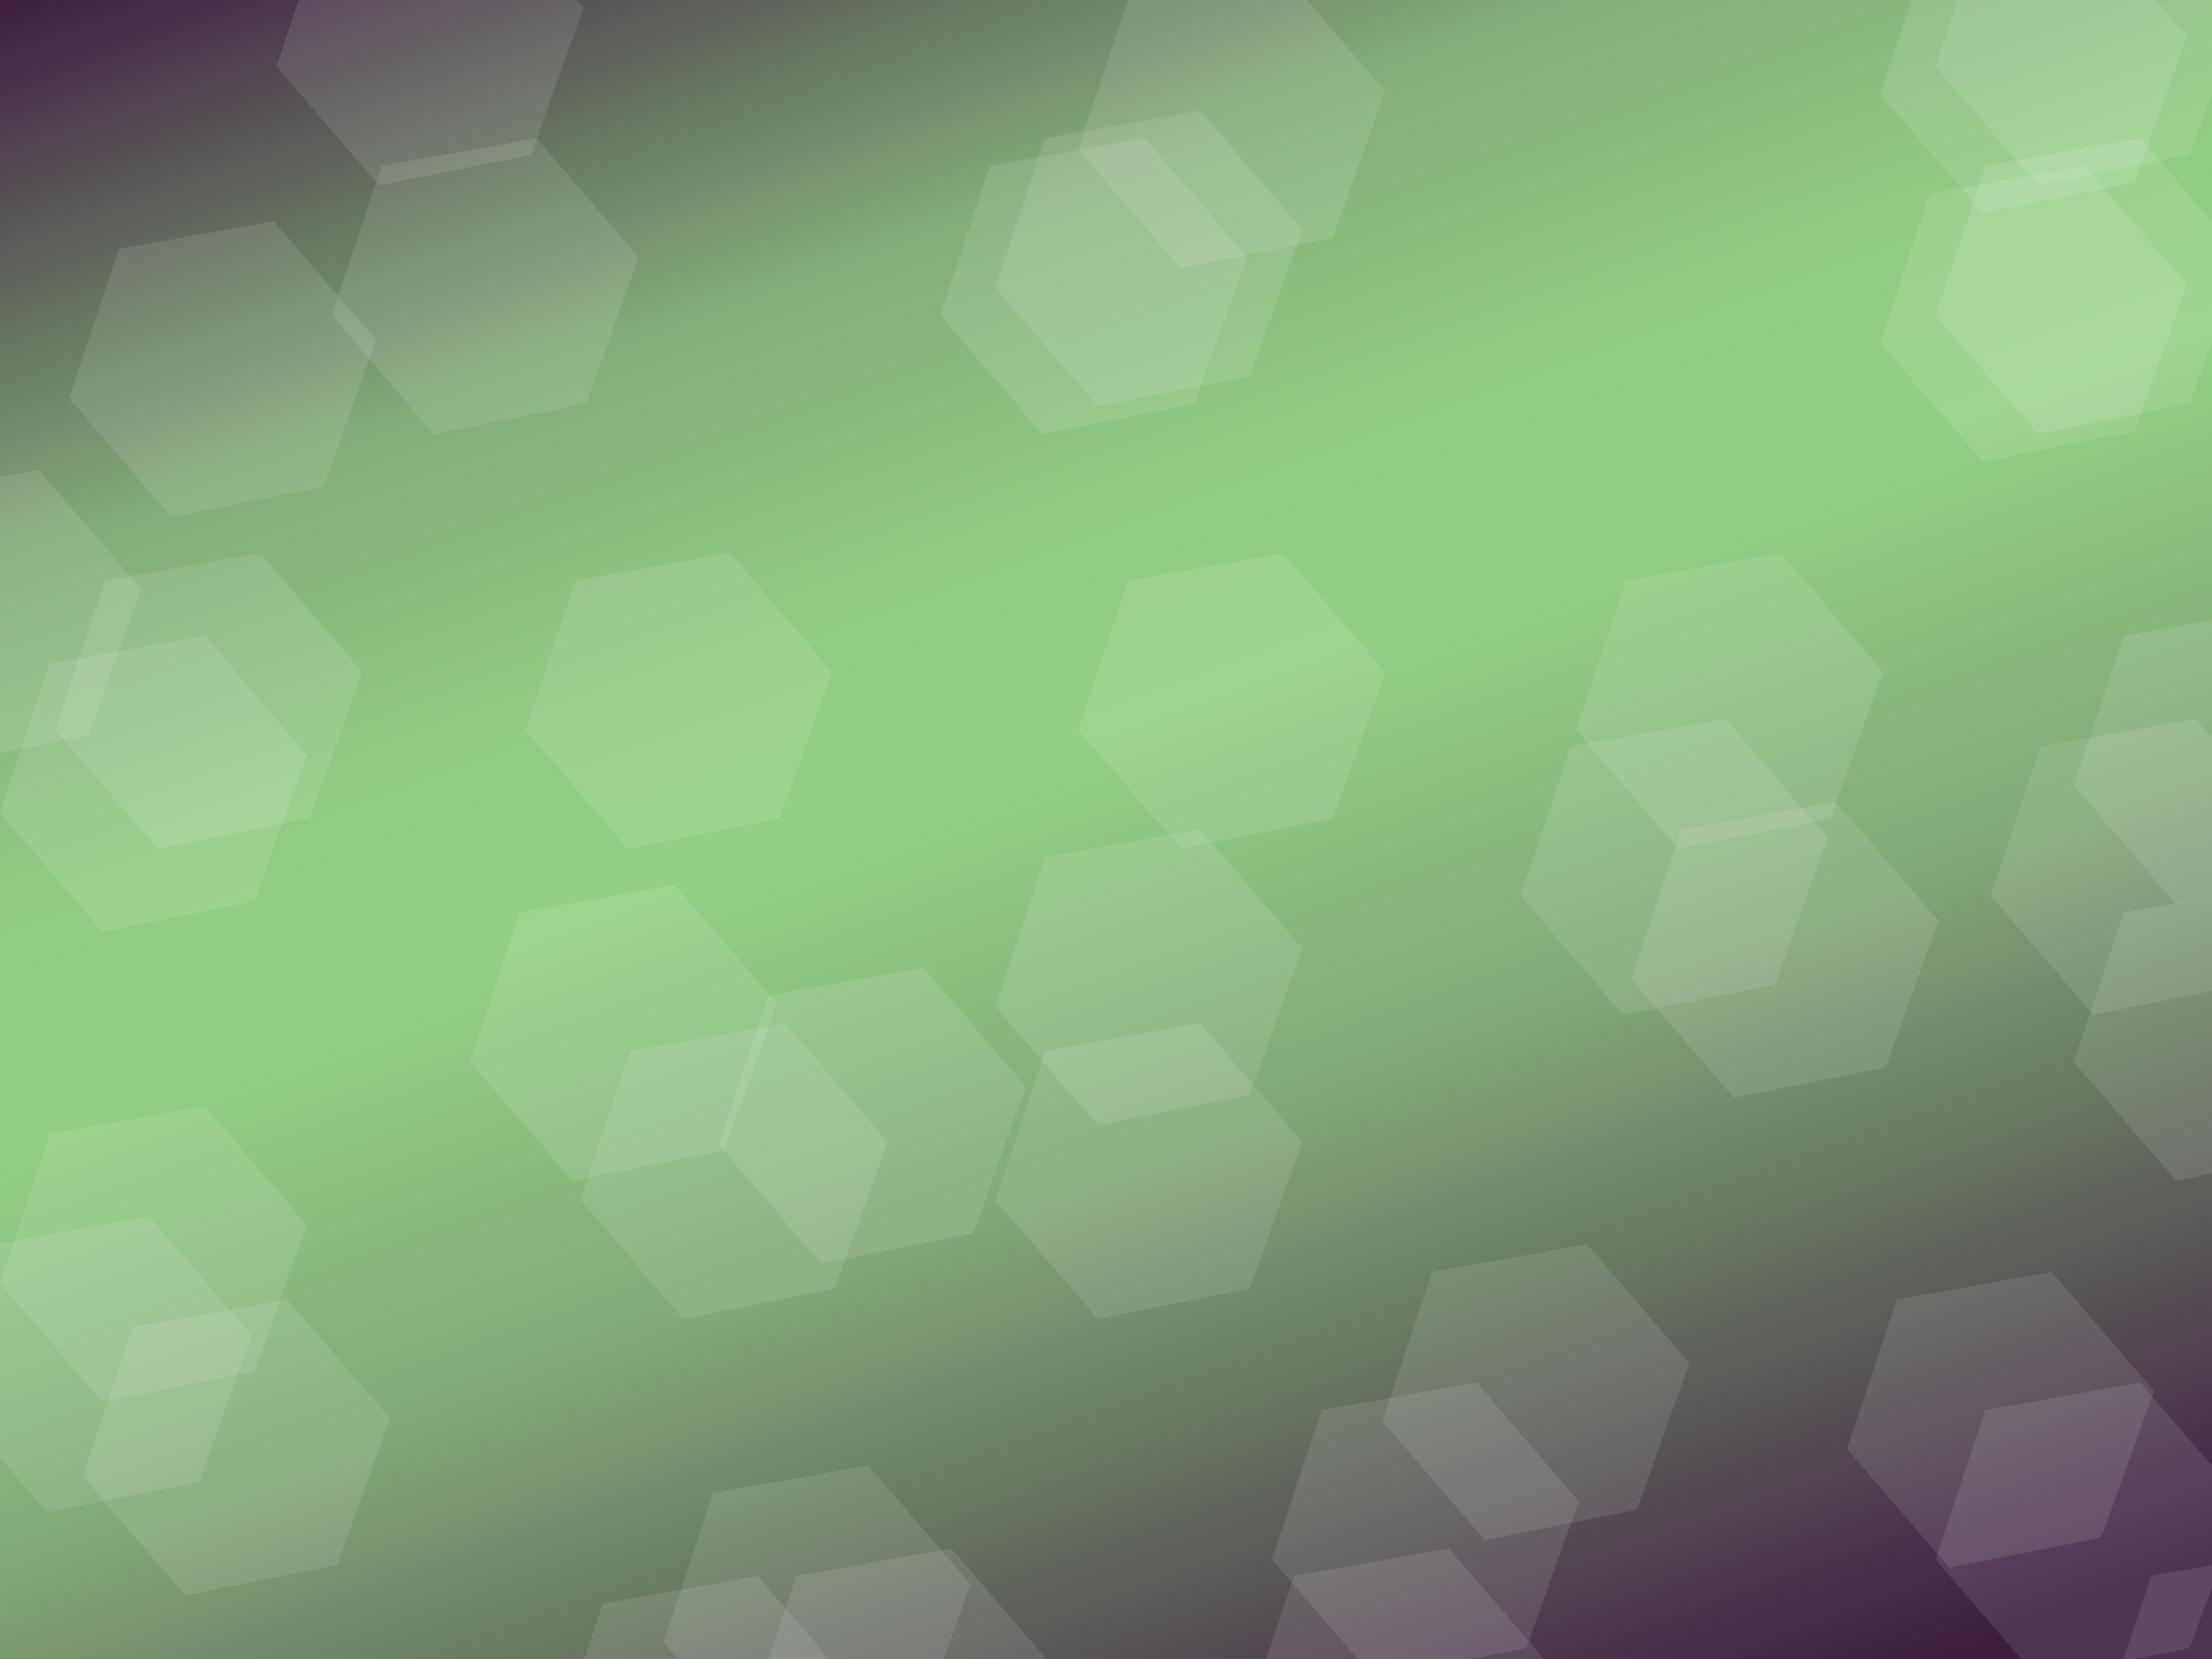 <?xml version="1.0" encoding="utf-8"?>
<!DOCTYPE svg PUBLIC "-//W3C//DTD SVG 1.1//EN" "http://www.w3.org/Graphics/SVG/1.1/DTD/svg11.dtd">
<svg version="1.1" xmlns="http://www.w3.org/2000/svg" xmlns:xlink="http://www.w3.org/1999/xlink" x="0px" y="0px" width="800px" height="600px" viewBox="0 0 800 600" enable-background="new 0 0 800 600" xml:space="preserve">
<defs>
	<linearGradient id="grad" gradientUnits="userSpaceOnUse" x1="256.791" y1="-93.465" x2="543.209" y2="693.464">
		<stop  offset="0" style="stop-color:#3E1D41"/>
		<stop  offset="0.23" style="stop-color:#82AD78"/>
		<stop  offset="0.37" style="stop-color:#91CB83"/>
		<stop  offset="0.46" style="stop-color:#93D085"/>
		<stop  offset="0.64" style="stop-color:#80A876"/>
		<stop  offset="0.96" style="stop-color:#3E1D41"/>
	</linearGradient>
	<filter id="filt" x="0" y="0">
		<feGaussianBlur stdDeviation="1" color-interpolation-filters="sRGB"/>
	</filter>
	<path id="hex" opacity="0.1" fill="#fff" d="M92,96 37,107 0,64 18,10 74,0 111,43z"/>
</defs>
<g filter="url(#filt)">
	<rect fill="url(#grad)" width="800" height="600"/>
	<use x="100" y="-40" xlink:href="#hex"/>
	<use x="120" y="50" xlink:href="#hex"/>
	<use x="25" y="80" xlink:href="#hex"/>
	<use x="390" y="-10" xlink:href="#hex"/>
	<use x="360" y="40" xlink:href="#hex"/>
	<use x="340" y="50" xlink:href="#hex"/>
	<use x="700" y="-40" xlink:href="#hex"/>
	<use x="700" y="50" xlink:href="#hex"/>
	<use x="680" y="-30" xlink:href="#hex"/>
	<use x="680" y="60" xlink:href="#hex"/>
	<use x="-60" y="170" xlink:href="#hex"/>
	<use x="20" y="200" xlink:href="#hex"/>
	<use x="0" y="230" xlink:href="#hex"/>
	<use x="0" y="400" xlink:href="#hex"/>
	<use x="-20" y="440" xlink:href="#hex"/>
	<use x="30" y="470" xlink:href="#hex"/>
	<use x="200" y="570" xlink:href="#hex"/>
	<use x="240" y="530" xlink:href="#hex"/>
	<use x="270" y="560" xlink:href="#hex"/>
	<use x="450" y="560" xlink:href="#hex"/>
	<use x="460" y="500" xlink:href="#hex"/>
	<use x="500" y="450" xlink:href="#hex"/>
	<use x="760" y="560" xlink:href="#hex"/>
	<use x="700" y="500" xlink:href="#hex"/>
	<use x="668" y="460" xlink:href="#hex"/>
	<use x="720" y="260" xlink:href="#hex"/>
	<use x="750" y="220" xlink:href="#hex"/>
	<use x="750" y="320" xlink:href="#hex"/>
	<use x="170" y="320" xlink:href="#hex"/>
	<use x="210" y="370" xlink:href="#hex"/>
	<use x="260" y="350" xlink:href="#hex"/>
	<use x="360" y="370" xlink:href="#hex"/>
	<use x="360" y="300" xlink:href="#hex"/>
	<use x="390" y="200" xlink:href="#hex"/>
	<use x="190" y="200" xlink:href="#hex"/>
	<use x="570" y="200" xlink:href="#hex"/>
	<use x="550" y="260" xlink:href="#hex"/>
	<use x="590" y="290" xlink:href="#hex"/>

<!--
	<use x="50" y="50" xlink:href="#hex"/>
	<use x="50" y="50" xlink:href="#hex"/>
	<use x="50" y="50" xlink:href="#hex"/>
-->
</g>
</svg>
